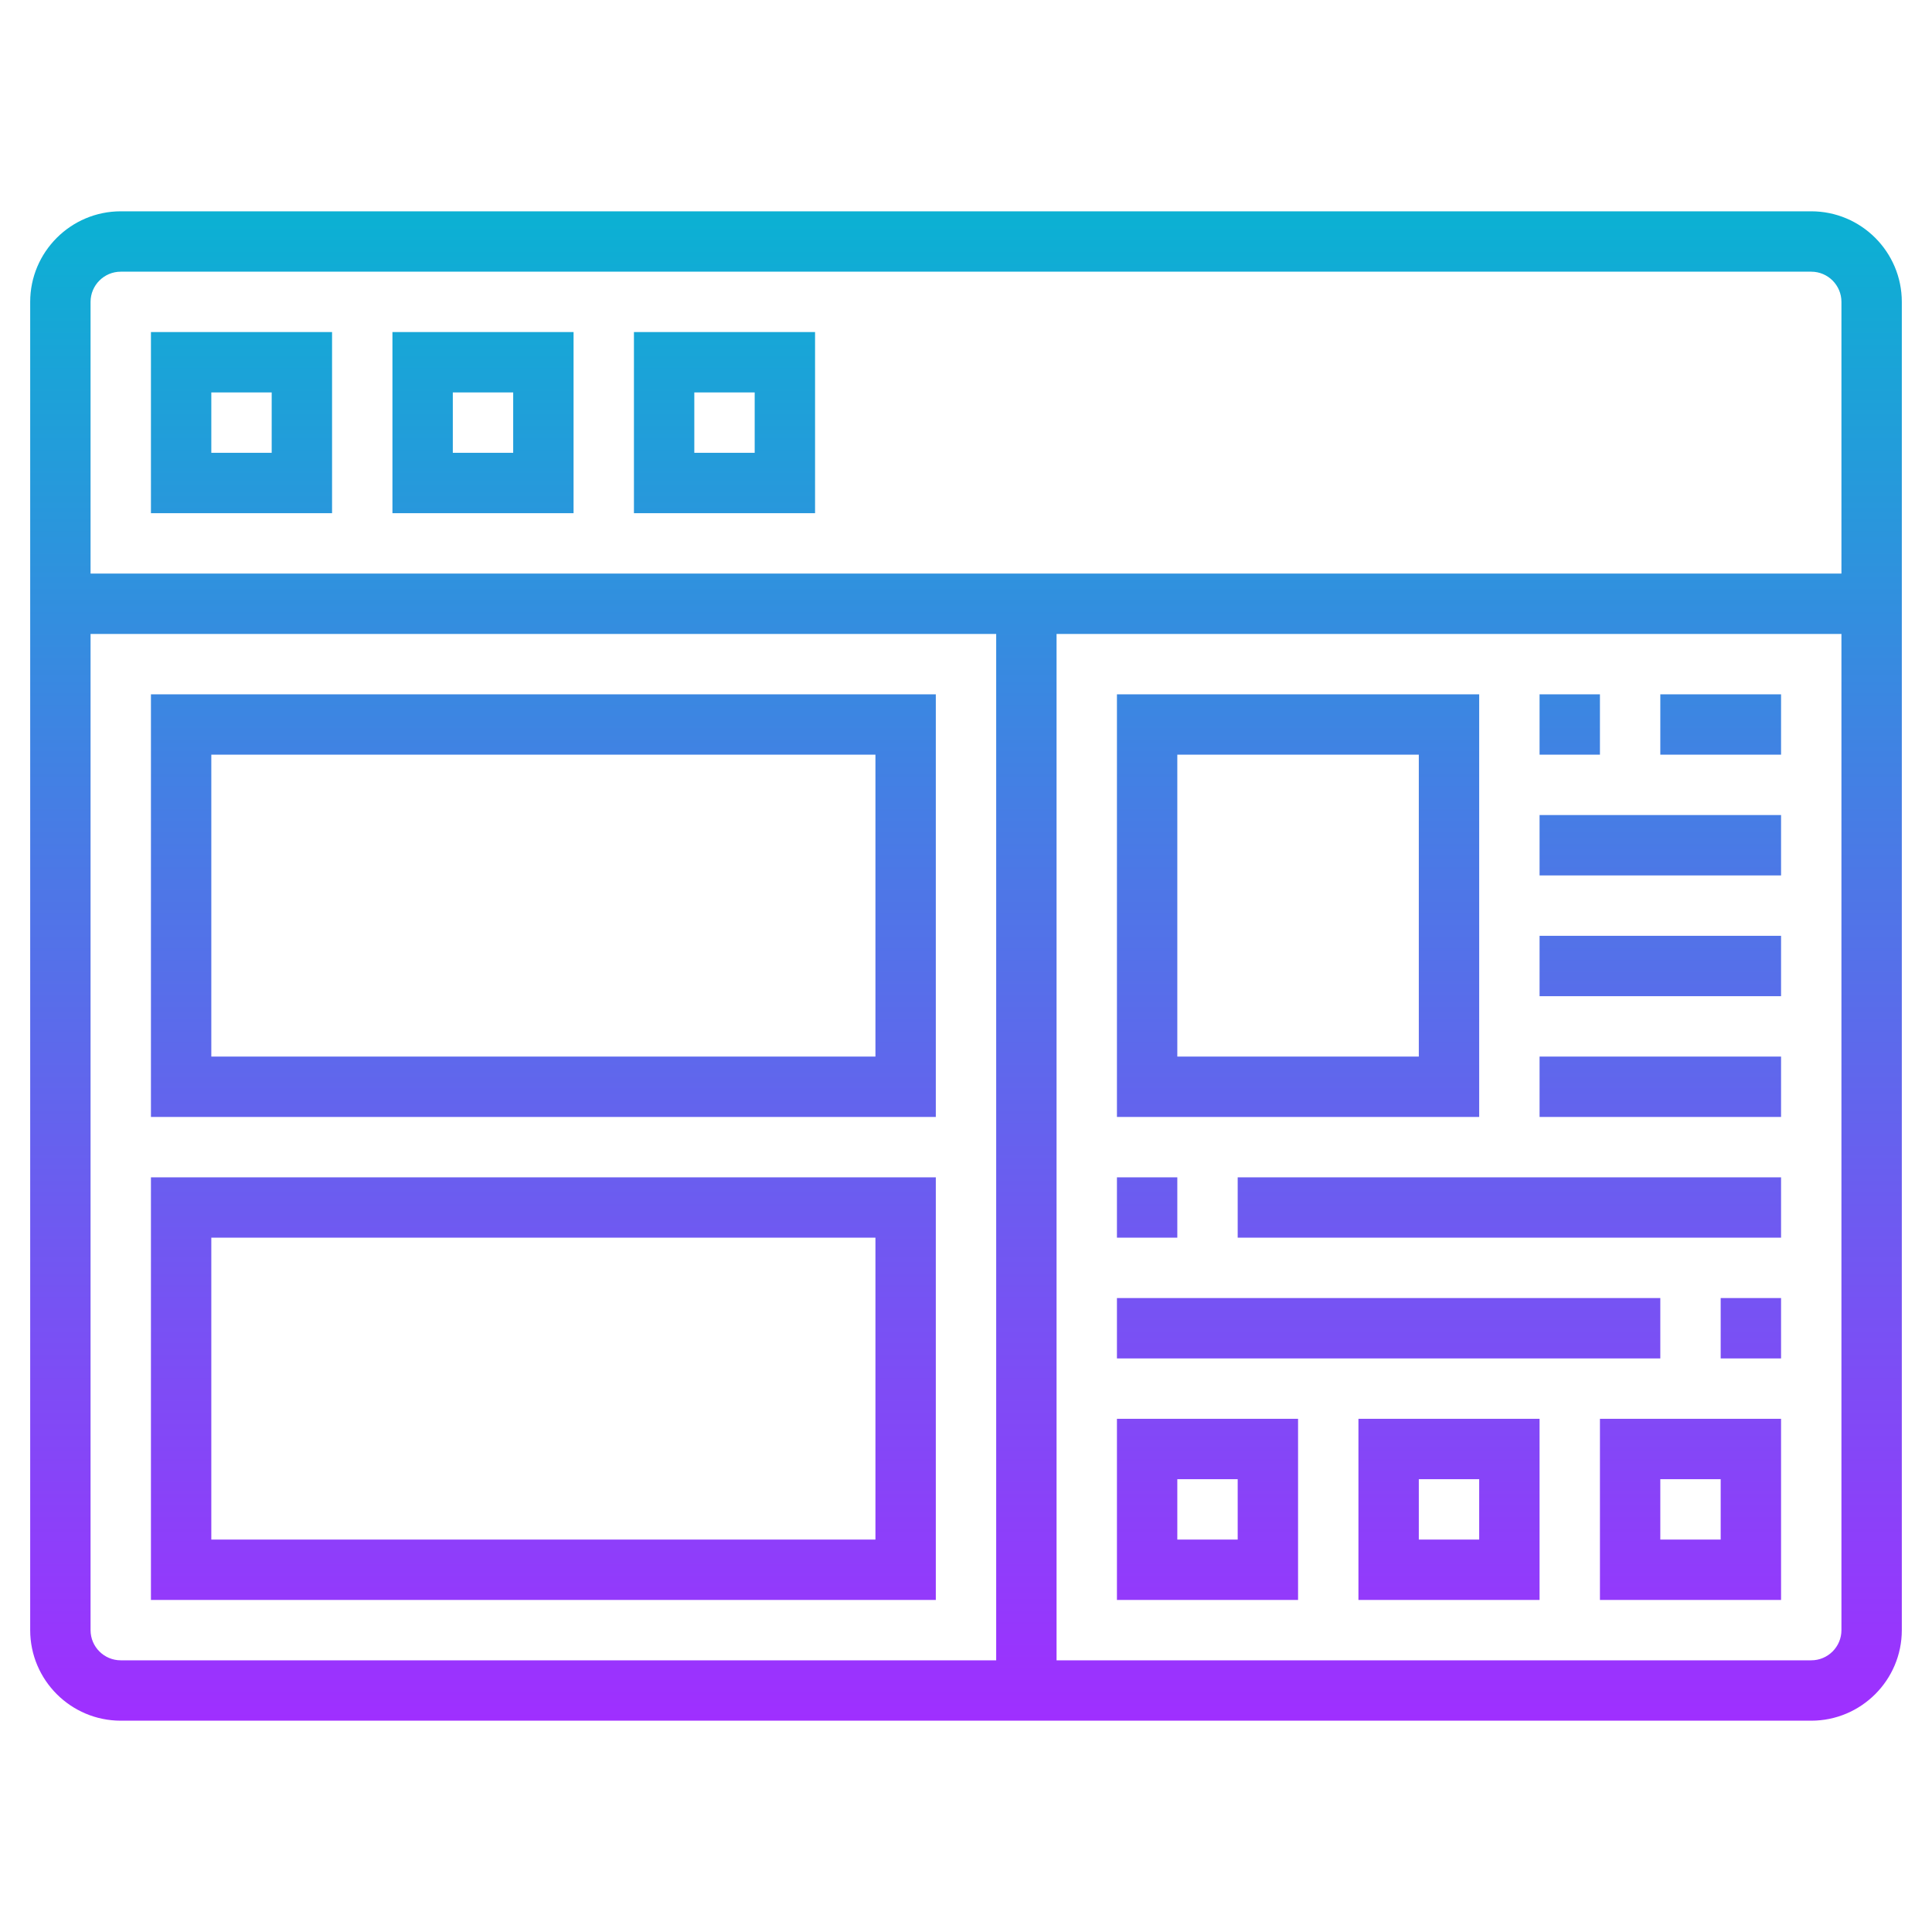 <svg id="Layer_5" enable-background="new 0 0 64 64" height="512" viewBox="0 0 64 64" width="512" xmlns="http://www.w3.org/2000/svg" xmlns:xlink="http://www.w3.org/1999/xlink"><linearGradient id="SVGID_1_" gradientUnits="userSpaceOnUse" x1="32" x2="32" y1="57" y2="7"><stop offset="0" stop-color="#9f2fff"/><stop offset="1" stop-color="#0bb1d3"/></linearGradient><path d="m60 7h-56c-1.654 0-3 1.346-3 3v44c0 1.654 1.346 3 3 3h56c1.654 0 3-1.346 3-3v-44c0-1.654-1.346-3-3-3zm-56 2h56c.552 0 1 .449 1 1v9h-58v-9c0-.551.448-1 1-1zm-1 45v-33h30v34h-29c-.552 0-1-.448-1-1zm57 1h-25v-34h26v33c0 .552-.448 1-1 1zm-49-44h-6v6h6zm-2 4h-2v-2h2zm10-4h-6v6h6zm-2 4h-2v-2h2zm10-4h-6v6h6zm-2 4h-2v-2h2zm12 38h6v-6h-6zm2-4h2v2h-2zm6 4h6v-6h-6zm2-4h2v2h-2zm6 4h6v-6h-6zm2-4h2v2h-2zm-50-26v14h26v-14zm24 12h-22v-10h22zm-24 18h26v-14h-26zm2-12h22v10h-22zm42-18h-12v14h12zm-2 12h-8v-10h8zm6-10h-2v-2h2zm2-2h4v2h-4zm-4 4h8v2h-8zm0 4h8v2h-8zm0 4h8v2h-8zm-12 6h-2v-2h2zm2-2h18v2h-18zm16 4h2v2h-2zm-2 2h-18v-2h18z" fill="url(#SVGID_1_)"/></svg>